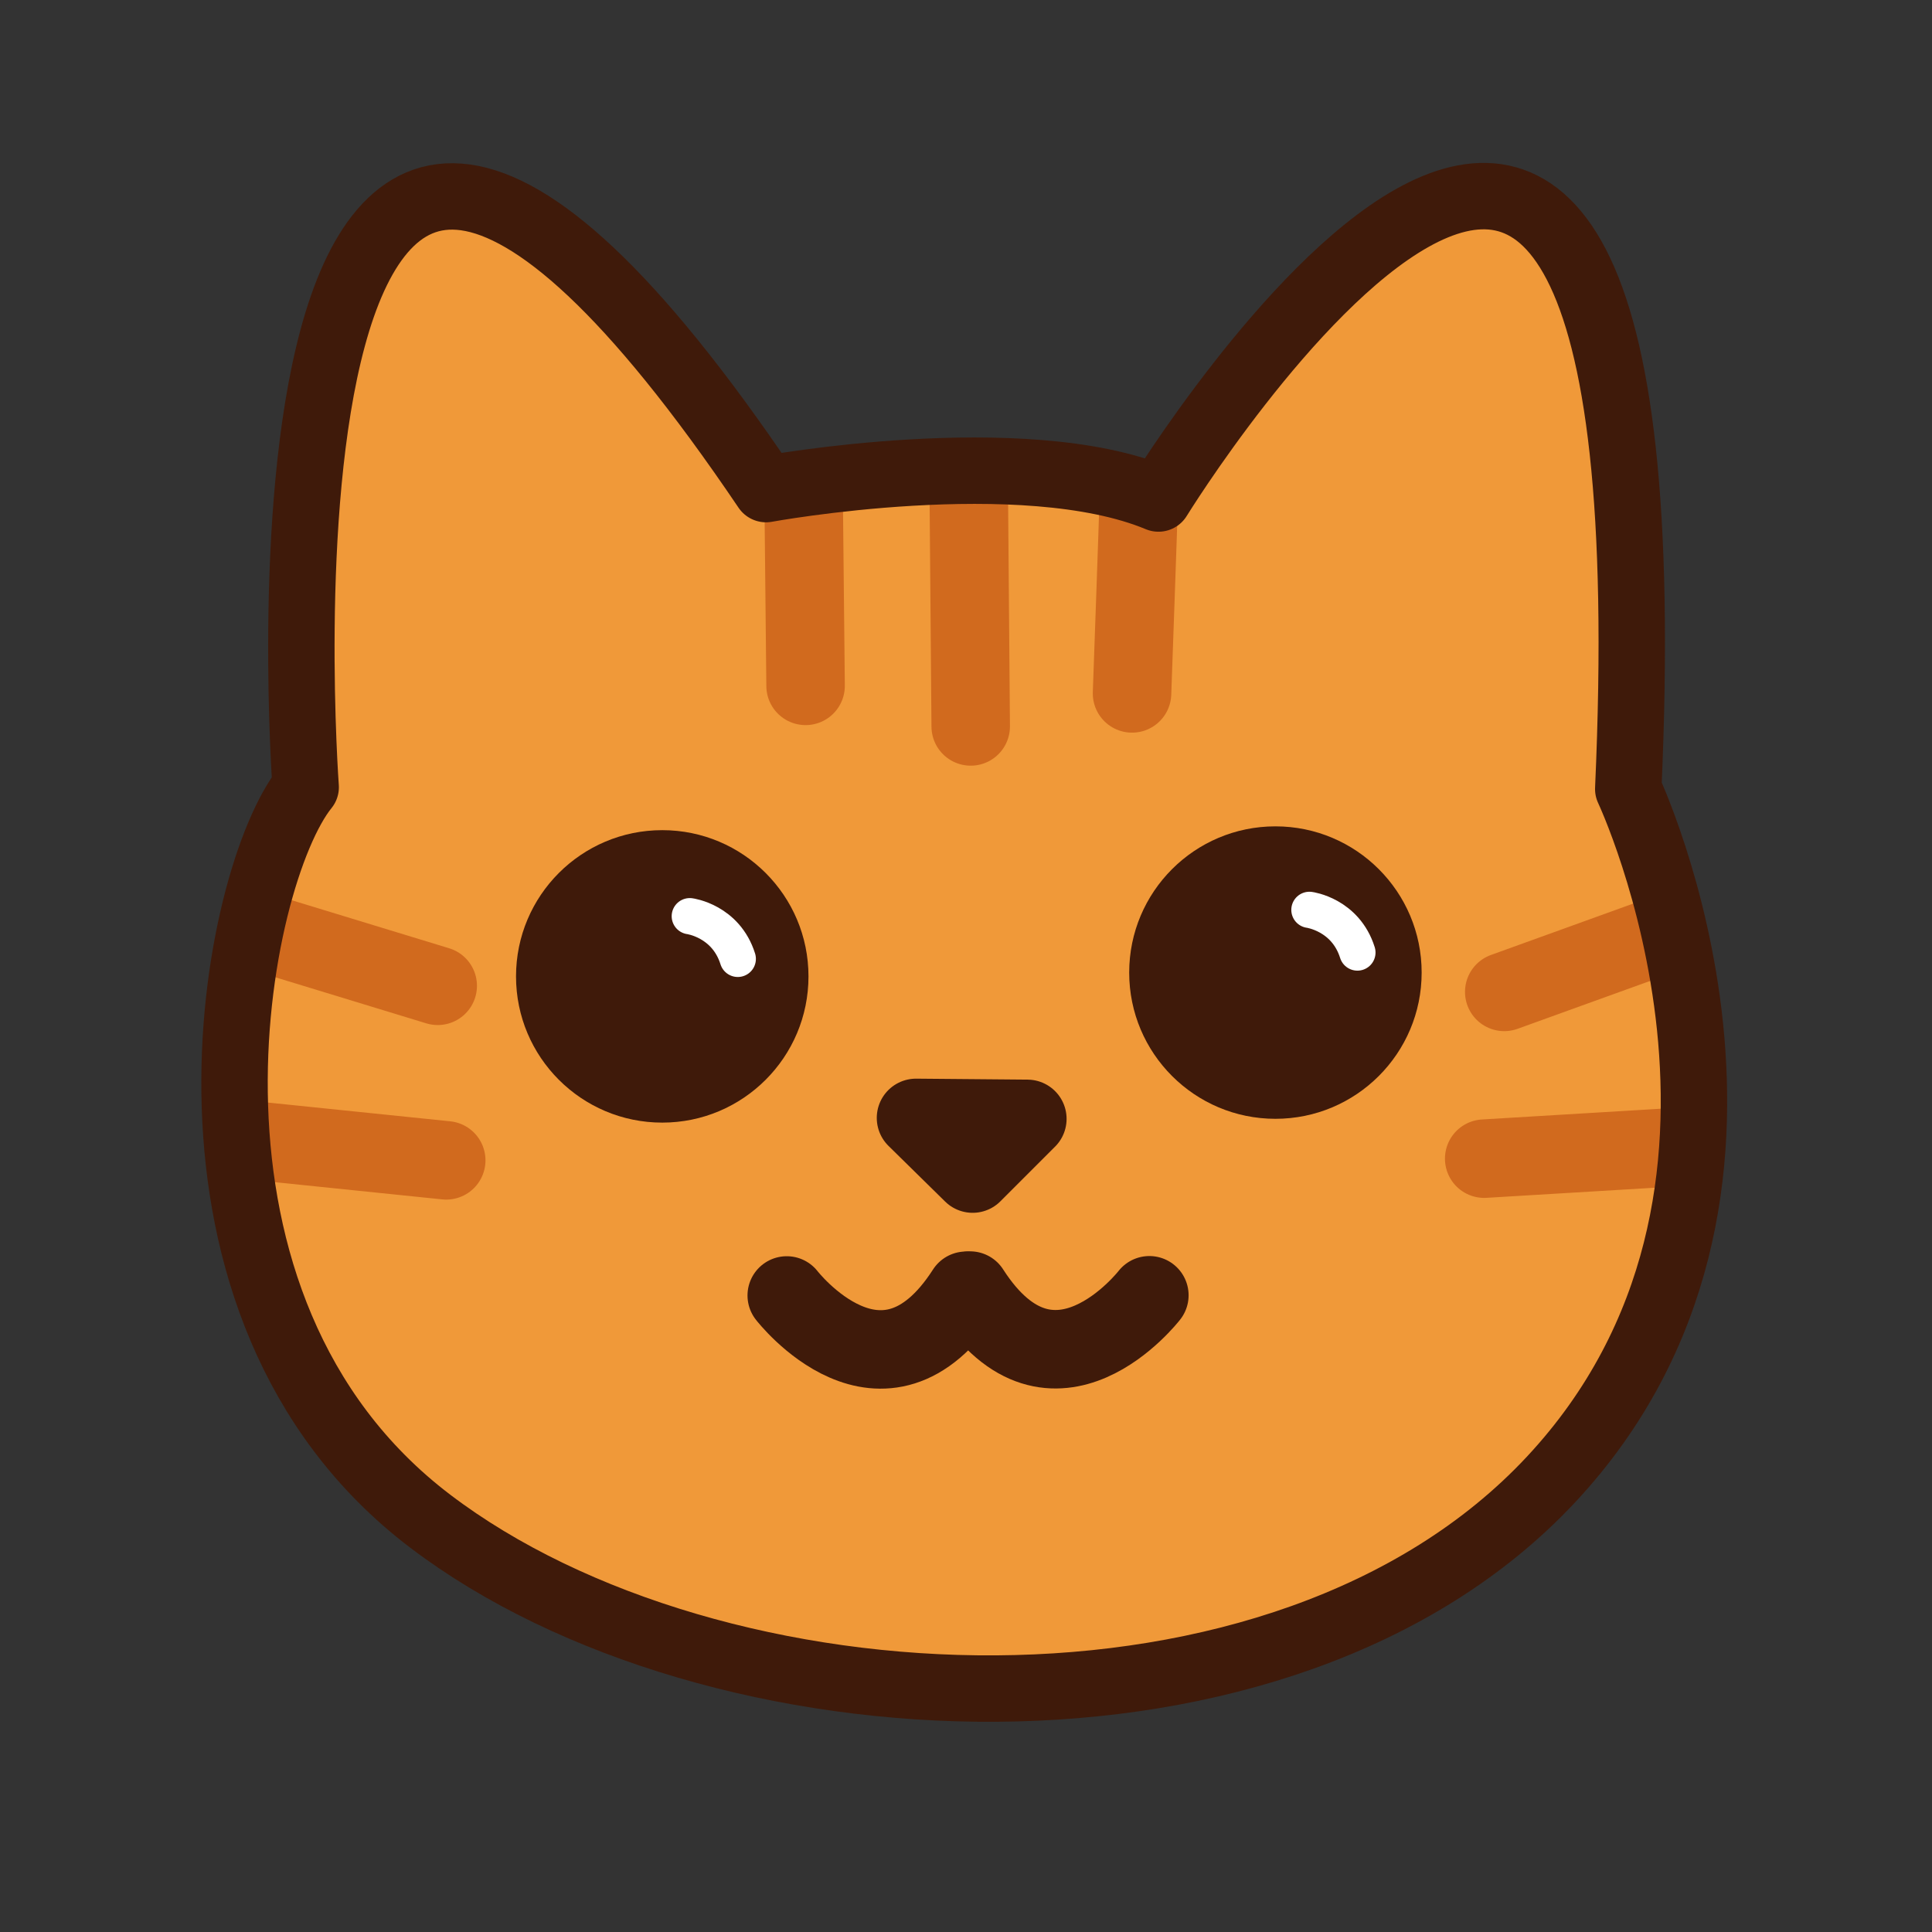 <?xml version="1.0" encoding="UTF-8" standalone="no"?>
<!-- Created with Inkscape (http://www.inkscape.org/) -->

<svg
   width="32"
   height="32"
   viewBox="0 0 32 32"
   version="1.1"
   id="svg1"
   xml:space="preserve"
   sodipodi:docname="julianooo.svg"
   inkscape:version="1.4.2 (f4327f4, 2025-05-13)"
   xmlns:inkscape="http://www.inkscape.org/namespaces/inkscape"
   xmlns:sodipodi="http://sodipodi.sourceforge.net/DTD/sodipodi-0.dtd"
   xmlns="http://www.w3.org/2000/svg"
   xmlns:svg="http://www.w3.org/2000/svg"><rect x="0" y="0" width="32" height="32" fill="#333333" stroke="none"/><sodipodi:namedview
     id="namedview1"
     pagecolor="#ffffff"
     bordercolor="#000000"
     borderopacity="0.25"
     inkscape:showpageshadow="2"
     inkscape:pageopacity="0.0"
     inkscape:pagecheckerboard="0"
     inkscape:deskcolor="#d1d1d1"
     inkscape:document-units="px"
     inkscape:zoom="16"
     inkscape:cx="-0.09375"
     inkscape:cy="14.34375"
     inkscape:window-width="1920"
     inkscape:window-height="1001"
     inkscape:window-x="-9"
     inkscape:window-y="-9"
     inkscape:window-maximized="1"
     inkscape:current-layer="layer6" /><defs
     id="defs1" /><g
     inkscape:groupmode="layer"
     id="layer6"
     inkscape:label="kotek"><path
       style="display:inline;opacity:1;fill:#f09939;fill-opacity:1;stroke:none;stroke-width:1.3;stroke-linecap:round;stroke-linejoin:round;stroke-dasharray:none;stroke-opacity:1;paint-order:normal"
       d="m 5.062,13.031 c 0,0 -1.344,-18.219 7.625,-4.938 0,0 4.25,-0.781 6.5,0.156 0,0 8.625,-14 7.781,4.812 0,0 3.156,6.688 -1.281,11.438 C 21.25,29.25 11.812,28.75 7.125,25.188 2.438,21.625 3.875,14.5 5.062,13.031 Z"
       id="path15" /><path
       style="fill:#3f1a0a;fill-opacity:1;stroke:#3f1a0a;stroke-width:1.3;stroke-linecap:round;stroke-linejoin:round;stroke-dasharray:none;stroke-opacity:1;paint-order:normal"
       d="m 15.172,18.516 1.844,0.016 -0.906,0.906 z"
       id="path17" /><circle
       style="fill:#3f1a0a;fill-opacity:1;stroke:none;stroke-width:1.326;stroke-linecap:round;stroke-linejoin:round;stroke-dasharray:none;stroke-opacity:1;paint-order:normal"
       id="path16"
       cx="10.969"
       cy="16.172"
       r="2.422" /><circle
       style="fill:#3f1a0a;fill-opacity:1;stroke:none;stroke-width:1.326;stroke-linecap:round;stroke-linejoin:round;stroke-dasharray:none;stroke-opacity:1;paint-order:normal"
       id="path16-3"
       cx="21.125"
       cy="16.109"
       r="2.422" /><path
       style="fill:none;fill-opacity:1;stroke:#d16a1e;stroke-width:1.3;stroke-linecap:round;stroke-linejoin:round;stroke-dasharray:none;stroke-opacity:1;paint-order:normal"
       d="M 4.484,15.484 7.25,16.328"
       id="path20" /><path
       style="fill:none;fill-opacity:1;stroke:#3f1a0a;stroke-width:1.3;stroke-linecap:round;stroke-linejoin:round;stroke-dasharray:none;stroke-opacity:1;paint-order:normal"
       d="m 13.031,21.457 c 0,0 1.594,2.062 2.969,-0.078"
       id="path19" /><path
       style="fill:none;fill-opacity:1;stroke:#d16a1e;stroke-width:1.3;stroke-linecap:round;stroke-linejoin:round;stroke-dasharray:none;stroke-opacity:1;paint-order:normal"
       d="m 4.047,18.875 3.344,0.344"
       id="path21" /><path
       style="fill:none;fill-opacity:1;stroke:#d16a1e;stroke-width:1.3;stroke-linecap:round;stroke-linejoin:round;stroke-dasharray:none;stroke-opacity:1;paint-order:normal"
       d="m 13.312,8.344 0.031,3.016"
       id="path26" /><path
       style="fill:none;fill-opacity:1;stroke:#d16a1e;stroke-width:1.3;stroke-linecap:round;stroke-linejoin:round;stroke-dasharray:none;stroke-opacity:1;paint-order:normal"
       d="m 18.859,8.344 c 0,0.094 -0.109,3.141 -0.109,3.141"
       id="path25" /><path
       style="display:inline;fill:none;fill-opacity:1;stroke:#3f1a0a;stroke-width:1.3;stroke-linecap:round;stroke-linejoin:round;stroke-dasharray:none;stroke-opacity:1;paint-order:normal"
       d="m 19.037,21.454 c 0,0 -1.594,2.062 -2.969,-0.078"
       id="path19-4" /><path
       style="fill:none;fill-opacity:1;stroke:#d16a1e;stroke-width:1.3;stroke-linecap:round;stroke-linejoin:round;stroke-dasharray:none;stroke-opacity:1;paint-order:normal"
       d="m 27.301,15.567 -2.386,0.862"
       id="path22" /><path
       style="fill:none;fill-opacity:1;stroke:#d16a1e;stroke-width:1.3;stroke-linecap:round;stroke-linejoin:round;stroke-dasharray:none;stroke-opacity:1;paint-order:normal"
       d="m 16.047,8.266 0.031,3.766"
       id="path24" /><path
       style="fill:none;fill-opacity:1;stroke:#d16a1e;stroke-width:1.3;stroke-linecap:round;stroke-linejoin:round;stroke-dasharray:none;stroke-opacity:1;paint-order:normal"
       d="M 27.71,19.003 24.583,19.191"
       id="path23" /><path
       style="display:inline;opacity:1;fill:none;fill-opacity:1;stroke:#3f1a0a;stroke-width:1.1;stroke-linecap:round;stroke-linejoin:round;stroke-dasharray:none;stroke-opacity:1;paint-order:normal"
       d="m 5.063,13.039 c 0,0 -1.344,-18.219 7.625,-4.938 0,0 4.25,-0.781 6.5,0.156 0,0 8.625,-14 7.781,4.812 0,0 3.156,6.688 -1.281,11.438 -4.438,4.75 -13.875,4.25 -18.563,0.688 -4.687,-3.562 -3.25,-10.688 -2.062,-12.156 z"
       id="path15-2" /><path
       style="fill:none;fill-opacity:1;stroke:#ffffff;stroke-width:0.6;stroke-linecap:round;stroke-linejoin:round;stroke-dasharray:none;stroke-opacity:1;paint-order:normal"
       d="m 21.688,15.07 c 0,0 0.597,0.077 0.795,0.707"
       id="path27" /><path
       style="fill:none;fill-opacity:1;stroke:#ffffff;stroke-width:0.6;stroke-linecap:round;stroke-linejoin:round;stroke-dasharray:none;stroke-opacity:1;paint-order:normal"
       d="m 11.425,15.175 c 0,0 0.597,0.077 0.795,0.707"
       id="path27-7" /></g></svg>
